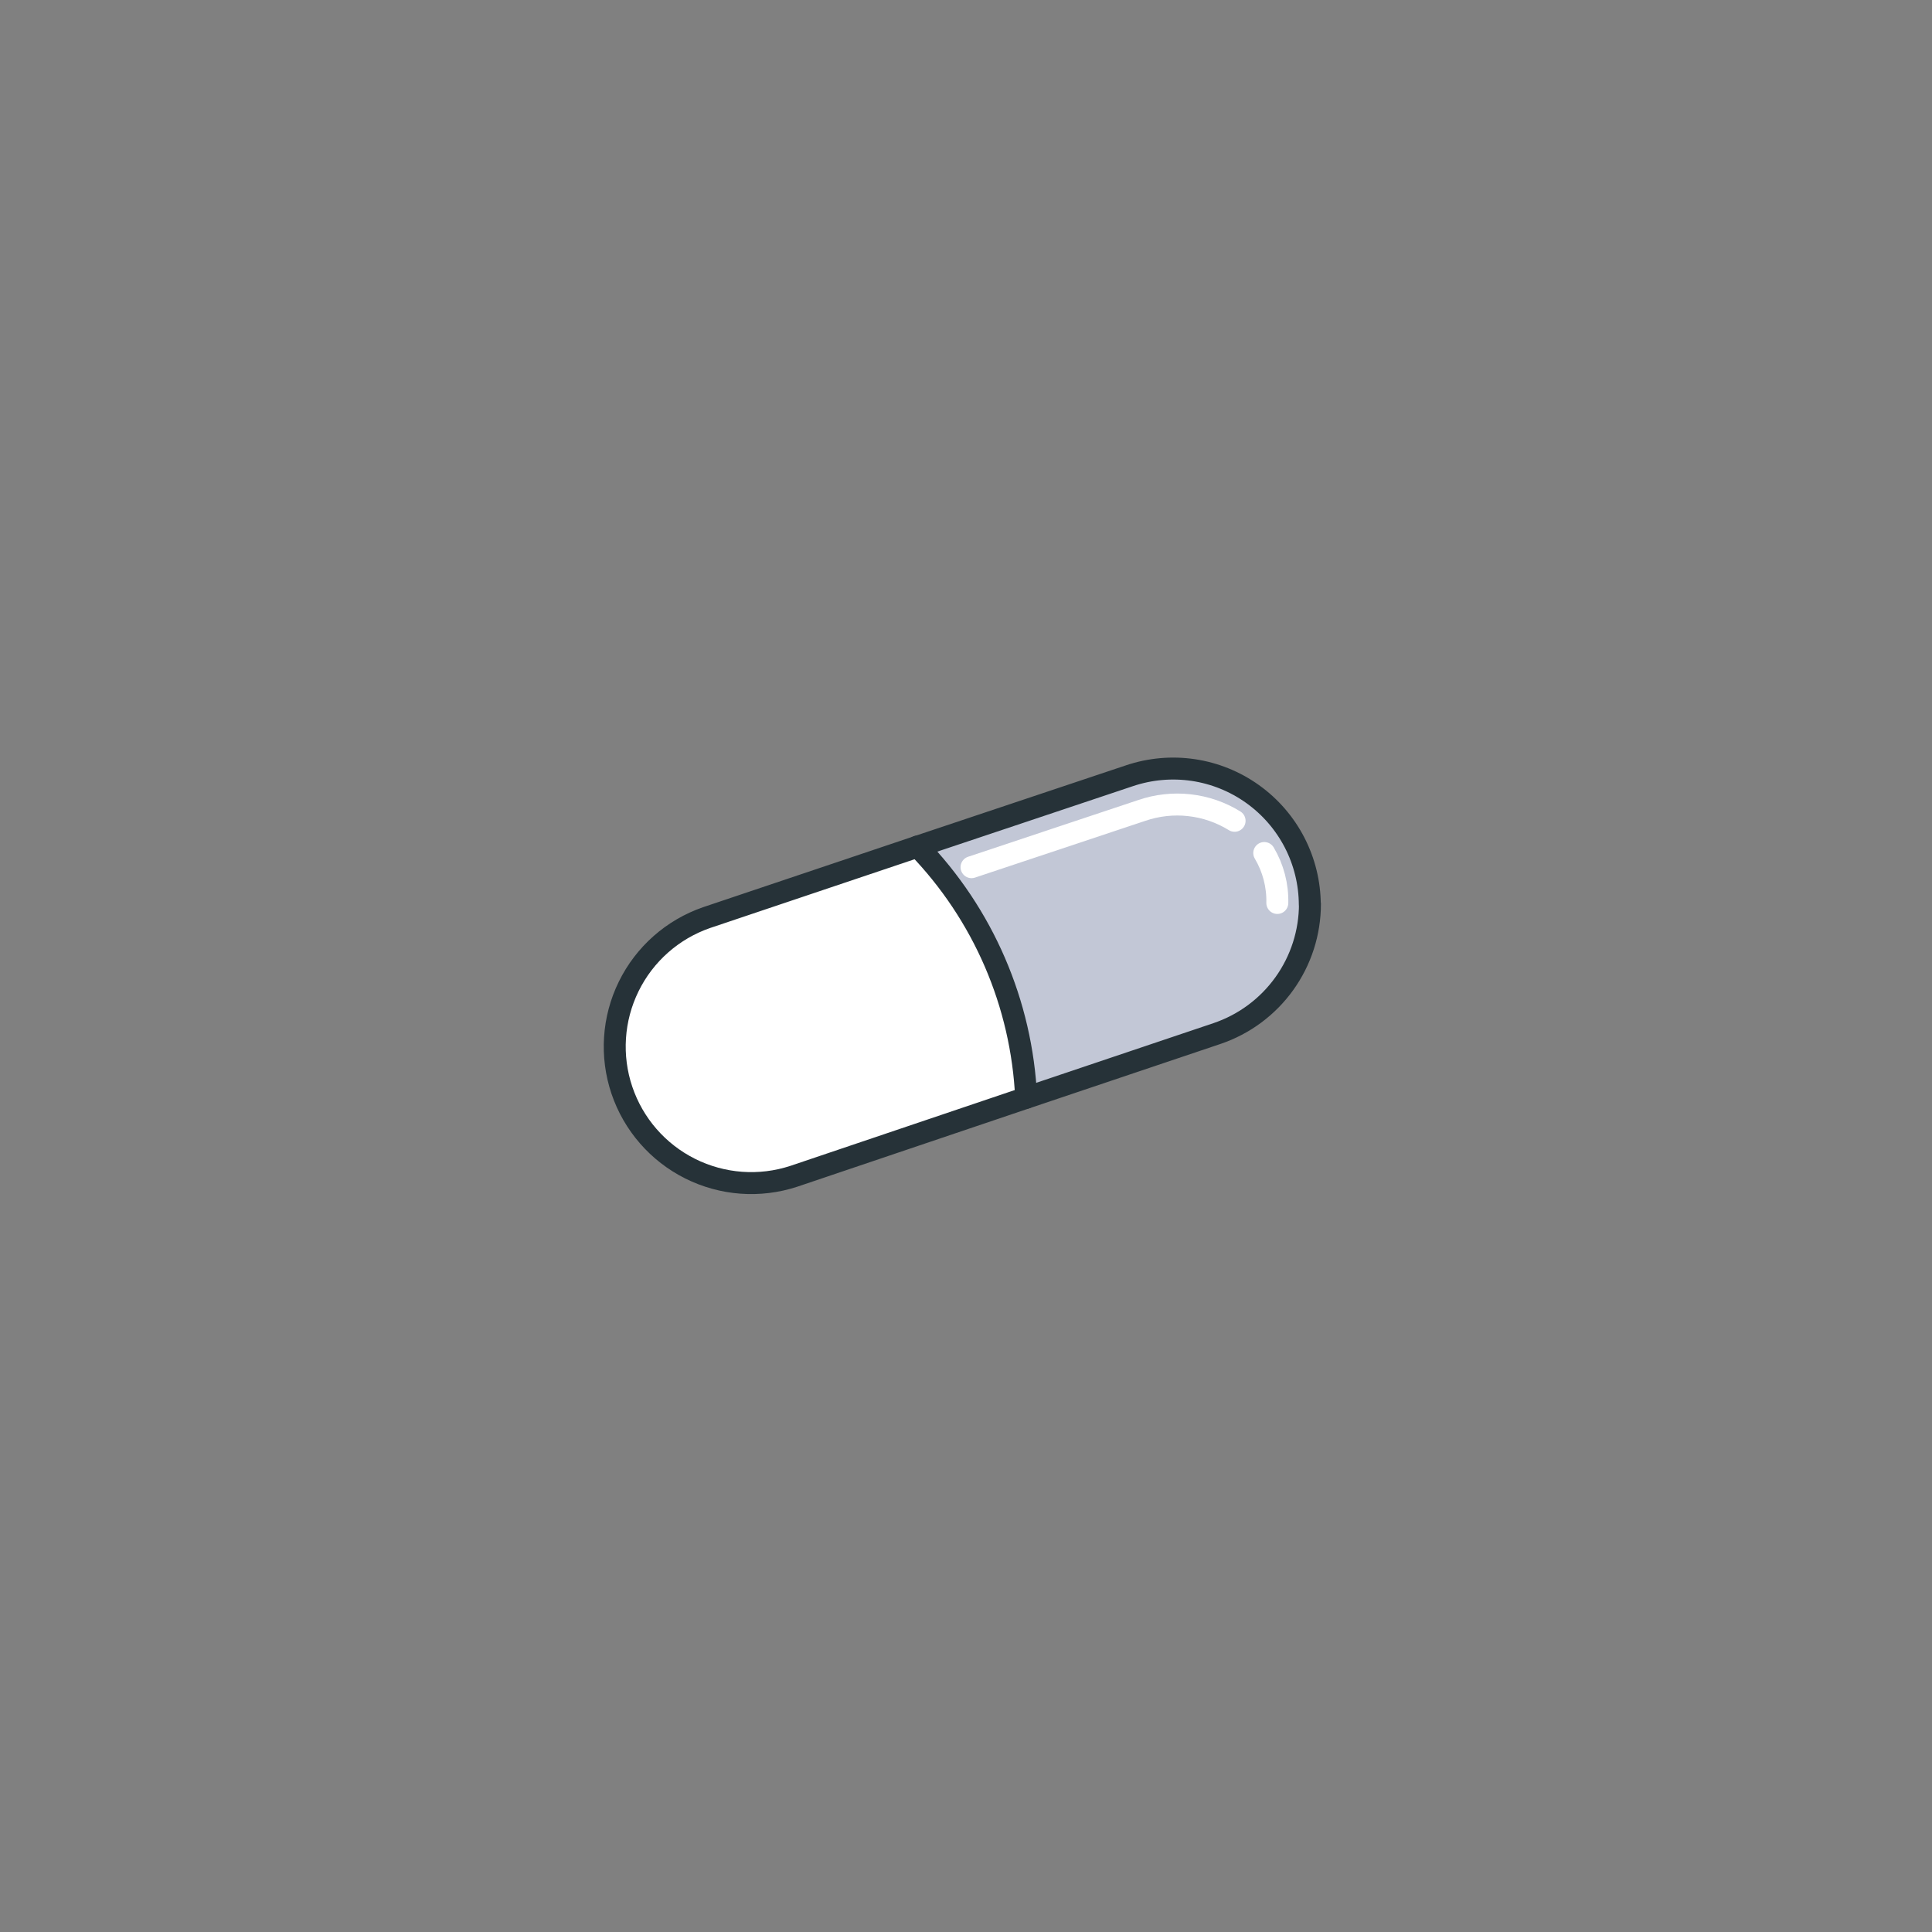 <svg width="88" height="88" viewBox="0 0 88 88" fill="none" xmlns="http://www.w3.org/2000/svg">
<rect x="0" y="0" width="88" height="88" fill="#808080" stroke="none"/>
<path d="M59.666 41.175C59.666 42.477 59.258 43.747 58.498 44.806C57.739 45.864 56.667 46.658 55.433 47.076L46.74 50.003L36.159 53.578C34.601 54.09 32.903 53.965 31.436 53.231C29.968 52.497 28.851 51.213 28.326 49.658C27.802 48.104 27.913 46.405 28.636 44.932C29.358 43.459 30.634 42.332 32.185 41.795L41.795 38.563L51.451 35.332C52.386 35.018 53.381 34.93 54.356 35.075C55.331 35.221 56.257 35.596 57.058 36.17C57.86 36.744 58.513 37.499 58.966 38.375C59.418 39.251 59.656 40.221 59.66 41.207L59.666 41.175Z" fill="white"/>
<path d="M59.666 41.174C59.666 42.477 59.258 43.746 58.498 44.805C57.739 45.864 56.667 46.657 55.433 47.075L46.74 50.003C46.508 45.72 44.755 41.661 41.796 38.556L51.452 35.325C52.386 35.011 53.381 34.923 54.356 35.068C55.331 35.214 56.257 35.589 57.059 36.163C57.86 36.736 58.514 37.492 58.966 38.368C59.418 39.244 59.656 40.214 59.66 41.2L59.666 41.174Z" fill="#C2C7D6"/>
<path d="M59.666 41.175C59.666 42.477 59.258 43.747 58.498 44.806C57.739 45.864 56.667 46.658 55.433 47.076L46.74 50.003L36.159 53.578C34.601 54.09 32.903 53.965 31.436 53.231C29.968 52.497 28.851 51.213 28.326 49.658C27.802 48.104 27.913 46.405 28.636 44.932C29.358 43.459 30.634 42.332 32.185 41.795L41.795 38.563L51.451 35.332C52.386 35.018 53.381 34.93 54.356 35.075C55.331 35.221 56.257 35.596 57.058 36.17C57.86 36.744 58.513 37.499 58.966 38.375C59.418 39.251 59.656 40.221 59.66 41.207L59.666 41.175Z" stroke="#263238" stroke-linecap="round" stroke-linejoin="round"/>
<path d="M46.74 50.002C46.542 45.712 44.784 41.641 41.796 38.556" stroke="#263238" stroke-linecap="round" stroke-linejoin="round"/>
<path d="M57.585 38.854C57.993 39.542 58.199 40.33 58.18 41.129" stroke="white" stroke-linecap="round" stroke-linejoin="round"/>
<path d="M44.252 39.499L52.008 36.914C52.703 36.676 53.443 36.594 54.174 36.676C54.905 36.757 55.609 37 56.234 37.386" stroke="white" stroke-linecap="round" stroke-linejoin="round"/>
</svg>
